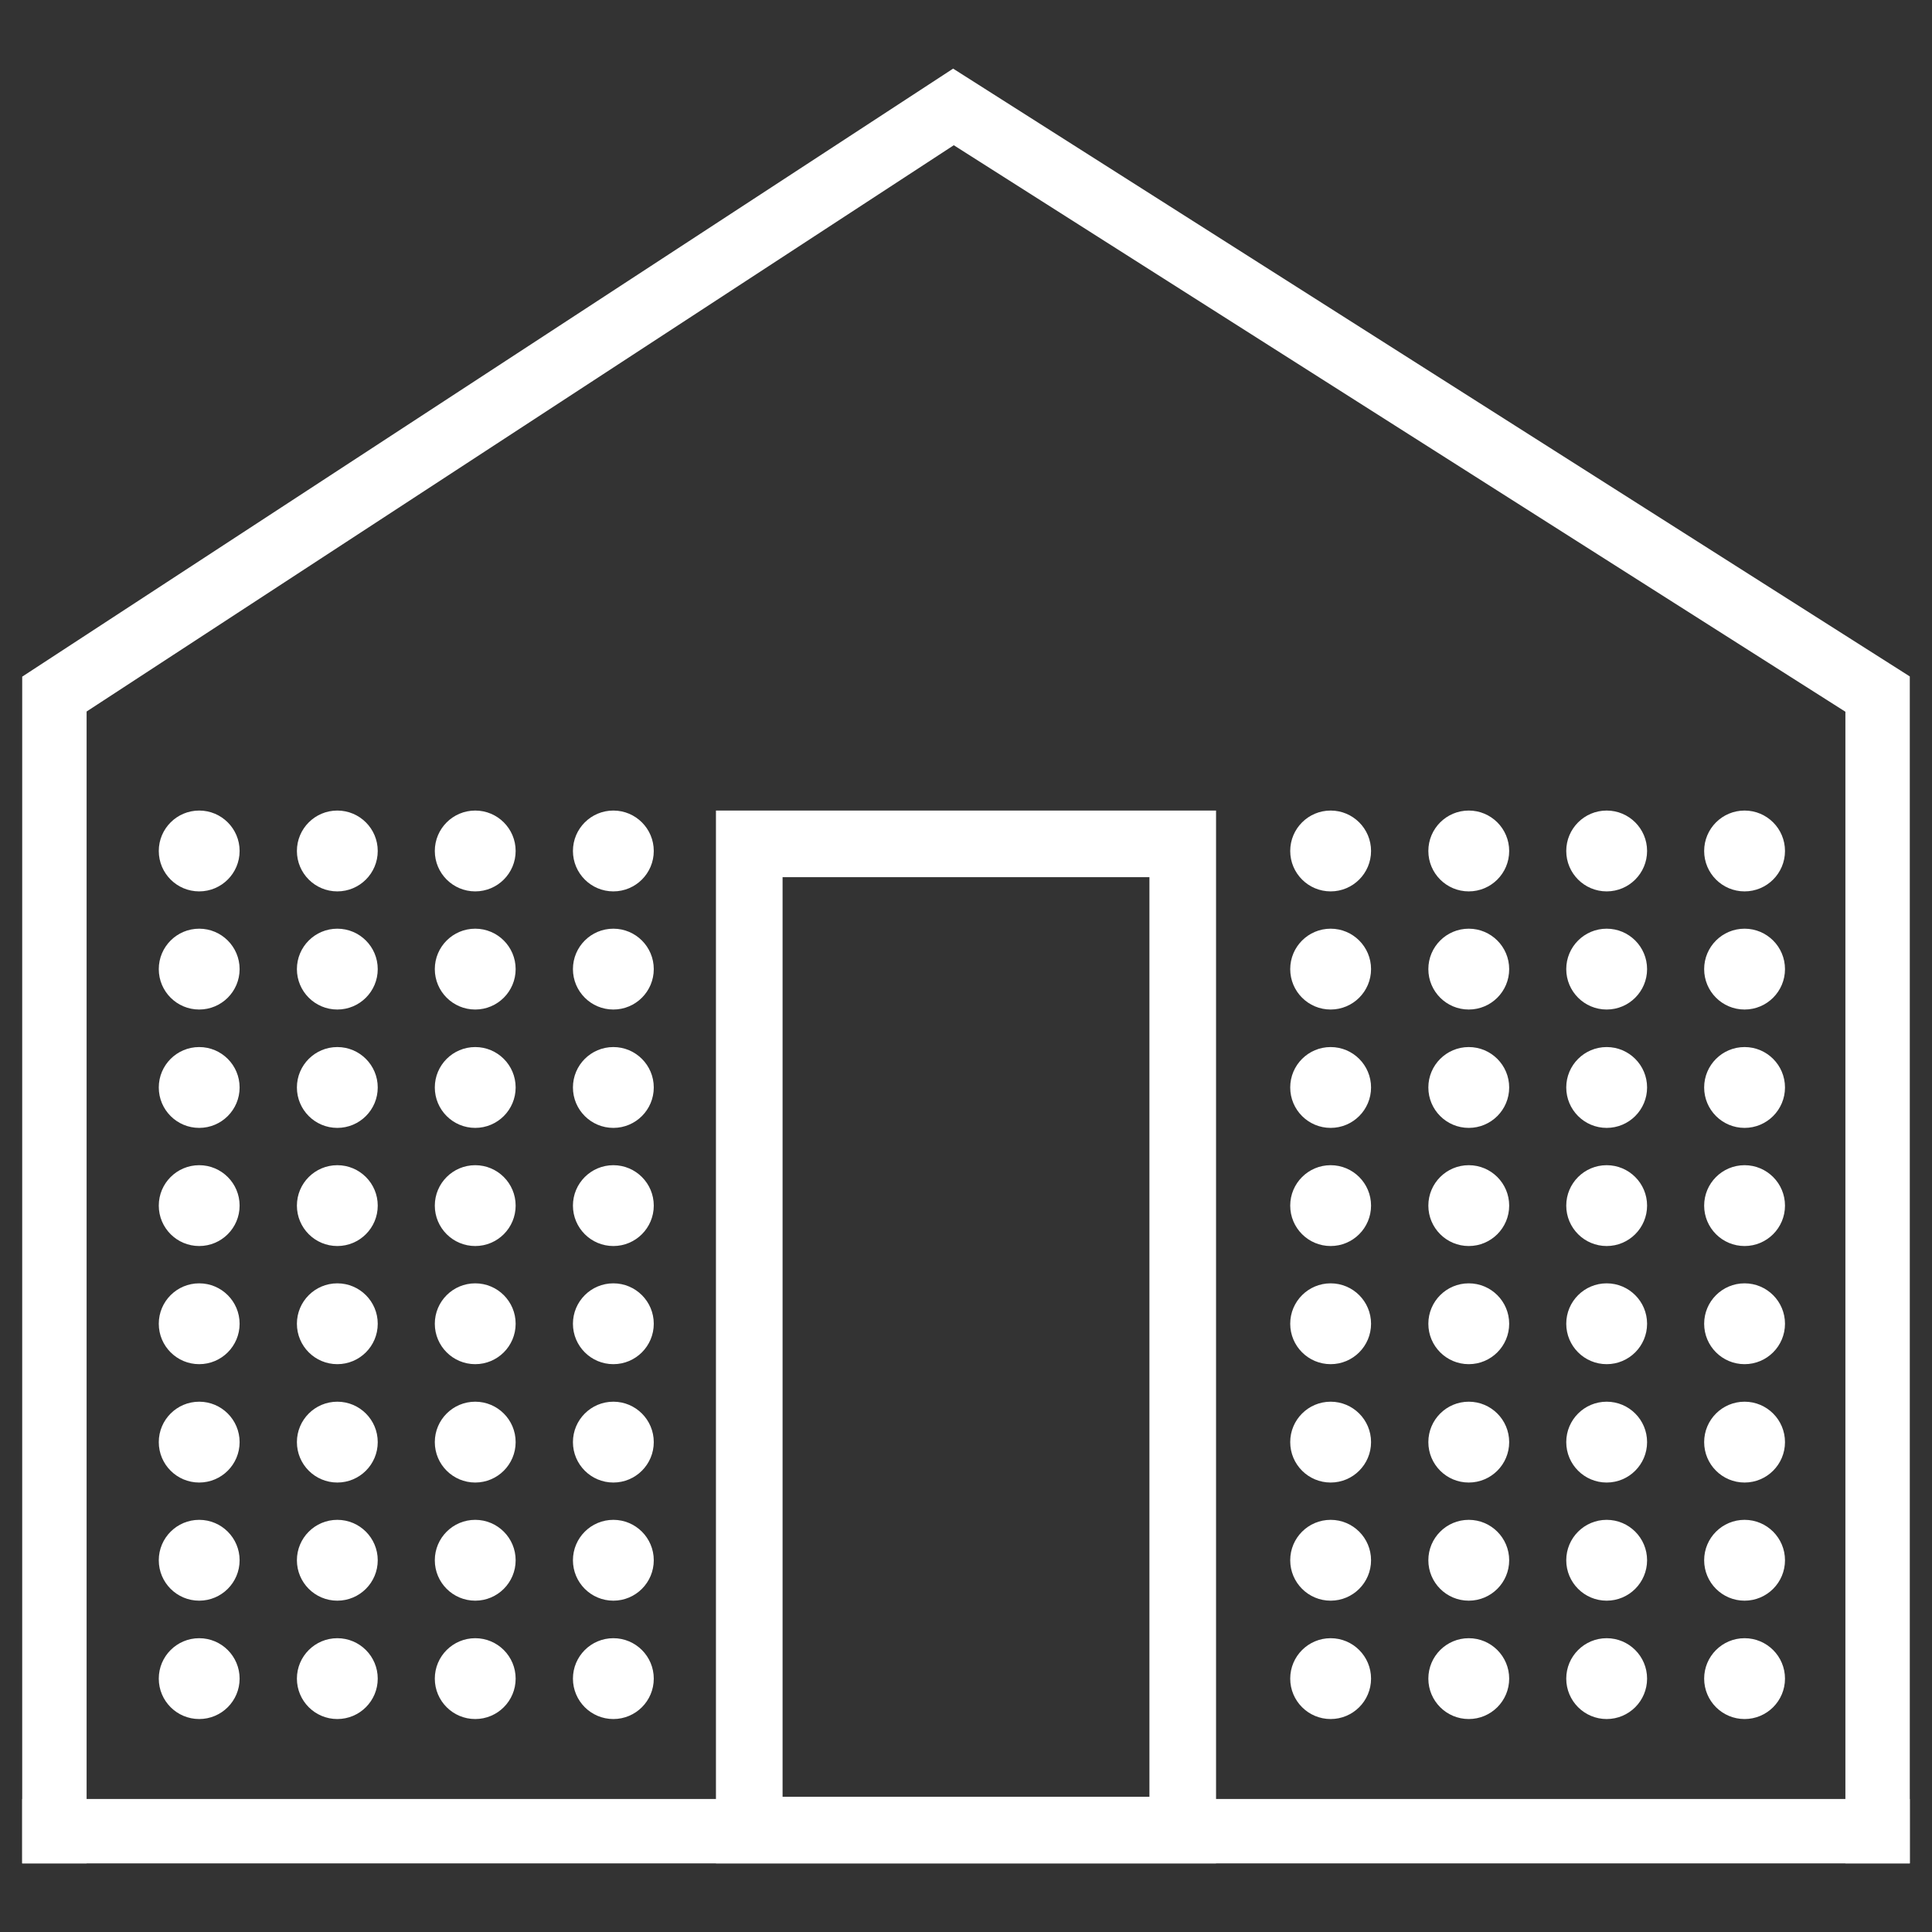 <svg id="Calque_1" data-name="Calque 1" xmlns="http://www.w3.org/2000/svg" viewBox="0 0 87 87"><rect x="0" y="0" width="87" height="87" fill="#333333" stroke="none"/><polygon points="86 83.91 83.1 83.91 83.1 32.05 42.95 6.54 3.9 32.04 3.9 83.91 1 83.91 1 30.47 42.92 3.09 86 30.46 86 83.91" fill="#fff"/><path d="M51.76,39.5V80.91H35.24V39.5H51.76m3-3H32.24V83.91H54.76V36.5Z" fill="#fff"/><polygon points="86 81.01 1 81.01 1 83.91 86 83.91 86 81.01 86 81.01" fill="#fff"/><circle cx="8.97" cy="38.32" r="1.82" fill="#fff"/><circle cx="15.19" cy="38.32" r="1.82" fill="#fff"/><circle cx="21.4" cy="38.32" r="1.82" fill="#fff"/><circle cx="27.62" cy="38.32" r="1.82" fill="#fff"/><circle cx="8.97" cy="43.64" r="1.82" fill="#fff"/><circle cx="15.19" cy="43.64" r="1.82" fill="#fff"/><circle cx="21.4" cy="43.64" r="1.82" fill="#fff"/><circle cx="27.62" cy="43.64" r="1.82" fill="#fff"/><circle cx="8.97" cy="48.97" r="1.82" fill="#fff"/><circle cx="15.19" cy="48.97" r="1.82" fill="#fff"/><circle cx="21.4" cy="48.97" r="1.82" fill="#fff"/><circle cx="27.62" cy="48.97" r="1.82" fill="#fff"/><circle cx="8.97" cy="54.29" r="1.82" fill="#fff"/><circle cx="15.19" cy="54.29" r="1.82" fill="#fff"/><circle cx="21.4" cy="54.29" r="1.82" fill="#fff"/><circle cx="27.62" cy="54.29" r="1.82" fill="#fff"/><circle cx="8.97" cy="59.61" r="1.82" fill="#fff"/><circle cx="15.19" cy="59.61" r="1.82" fill="#fff"/><circle cx="21.4" cy="59.61" r="1.82" fill="#fff"/><circle cx="27.62" cy="59.61" r="1.82" fill="#fff"/><circle cx="8.97" cy="64.94" r="1.82" fill="#fff"/><circle cx="15.19" cy="64.94" r="1.82" fill="#fff"/><circle cx="21.4" cy="64.94" r="1.82" fill="#fff"/><circle cx="27.62" cy="64.94" r="1.82" fill="#fff"/><circle cx="8.97" cy="70.26" r="1.82" fill="#fff"/><circle cx="15.19" cy="70.26" r="1.82" fill="#fff"/><circle cx="21.4" cy="70.26" r="1.82" fill="#fff"/><circle cx="27.62" cy="70.26" r="1.82" fill="#fff"/><circle cx="8.97" cy="75.59" r="1.82" fill="#fff"/><circle cx="15.19" cy="75.59" r="1.82" fill="#fff"/><circle cx="21.4" cy="75.59" r="1.82" fill="#fff"/><circle cx="27.62" cy="75.59" r="1.82" fill="#fff"/><circle cx="59.92" cy="38.32" r="1.82" fill="#fff"/><circle cx="66.14" cy="38.32" r="1.82" fill="#fff"/><circle cx="72.35" cy="38.32" r="1.82" fill="#fff"/><circle cx="78.56" cy="38.32" r="1.82" fill="#fff"/><circle cx="59.92" cy="43.64" r="1.82" fill="#fff"/><circle cx="66.14" cy="43.64" r="1.82" fill="#fff"/><circle cx="72.35" cy="43.64" r="1.82" fill="#fff"/><circle cx="78.56" cy="43.64" r="1.82" fill="#fff"/><circle cx="59.92" cy="48.97" r="1.82" fill="#fff"/><circle cx="66.14" cy="48.97" r="1.82" fill="#fff"/><circle cx="72.35" cy="48.97" r="1.82" fill="#fff"/><circle cx="78.56" cy="48.97" r="1.82" fill="#fff"/><circle cx="59.92" cy="54.29" r="1.82" fill="#fff"/><circle cx="66.14" cy="54.29" r="1.82" fill="#fff"/><circle cx="72.35" cy="54.29" r="1.82" fill="#fff"/><circle cx="78.56" cy="54.29" r="1.82" fill="#fff"/><circle cx="59.92" cy="59.61" r="1.82" fill="#fff"/><circle cx="66.14" cy="59.61" r="1.82" fill="#fff"/><circle cx="72.35" cy="59.61" r="1.82" fill="#fff"/><circle cx="78.56" cy="59.61" r="1.82" fill="#fff"/><circle cx="59.92" cy="64.94" r="1.82" fill="#fff"/><circle cx="66.14" cy="64.94" r="1.82" fill="#fff"/><circle cx="72.35" cy="64.94" r="1.82" fill="#fff"/><circle cx="78.56" cy="64.94" r="1.82" fill="#fff"/><circle cx="59.92" cy="70.26" r="1.82" fill="#fff"/><circle cx="66.14" cy="70.26" r="1.82" fill="#fff"/><circle cx="72.35" cy="70.26" r="1.82" fill="#fff"/><circle cx="78.56" cy="70.26" r="1.82" fill="#fff"/><circle cx="59.92" cy="75.59" r="1.82" fill="#fff"/><circle cx="66.14" cy="75.59" r="1.82" fill="#fff"/><circle cx="72.35" cy="75.59" r="1.82" fill="#fff"/><circle cx="78.56" cy="75.59" r="1.82" fill="#fff"/></svg>